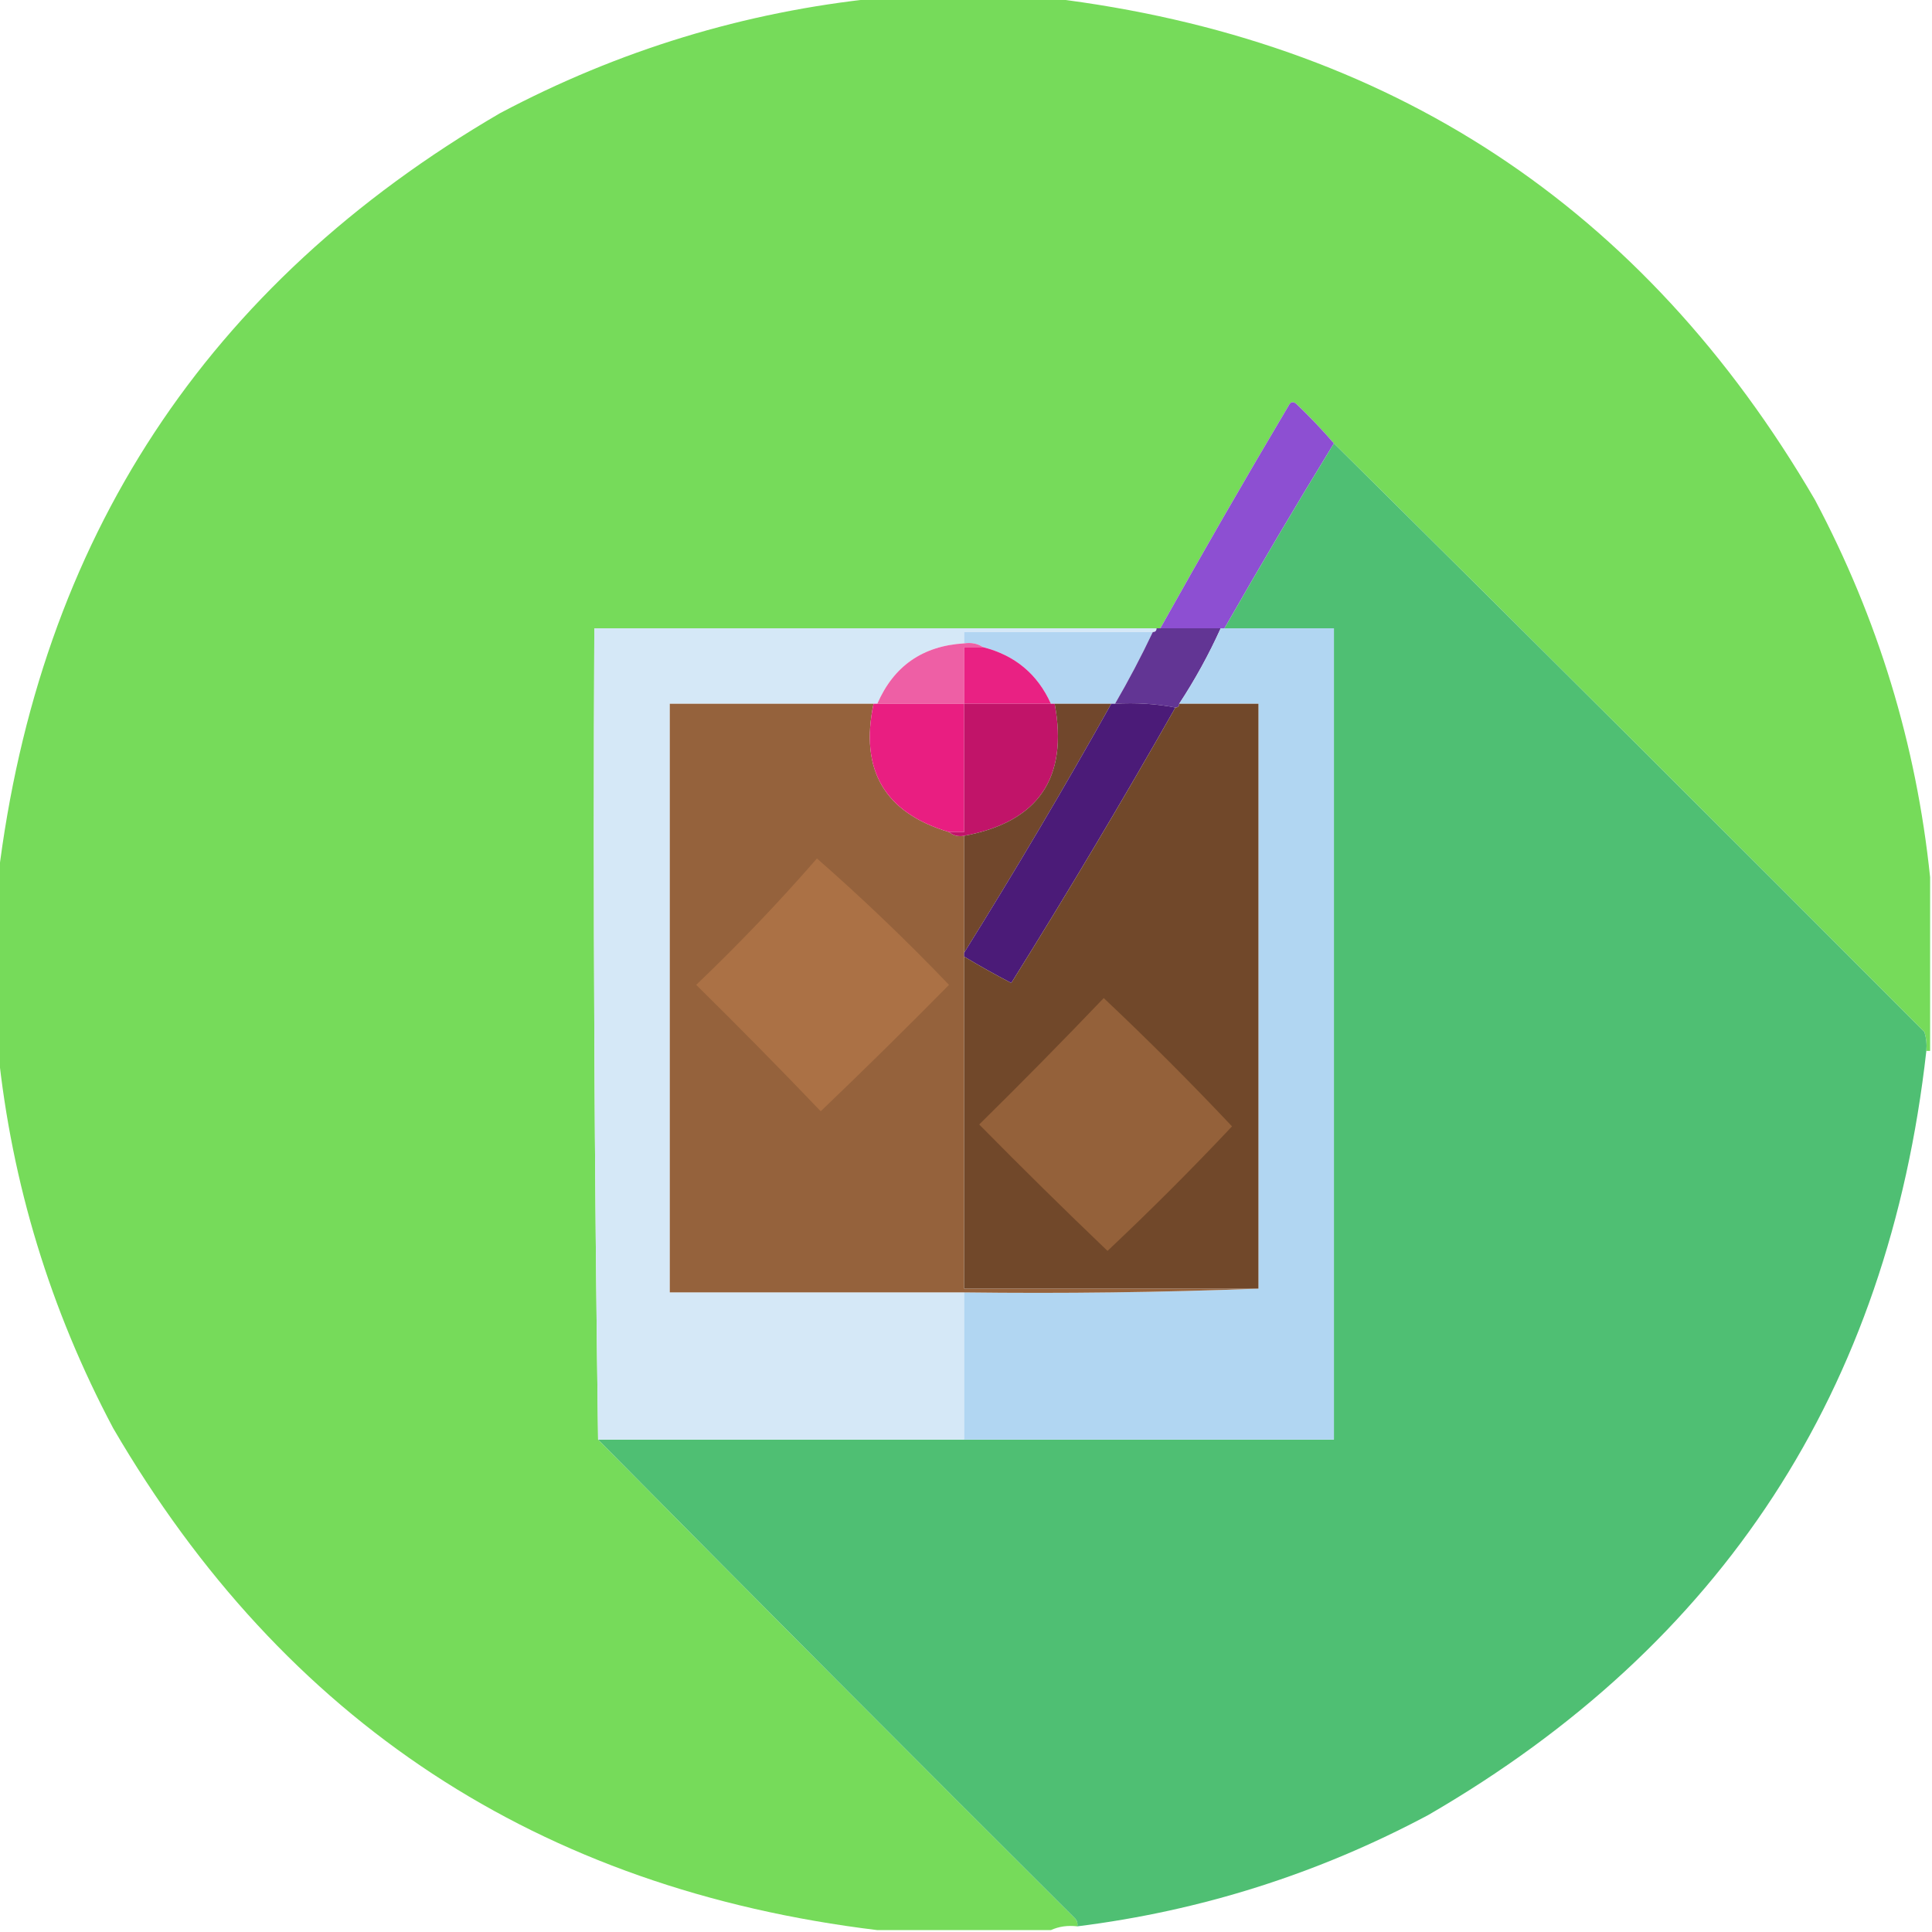 <?xml version="1.0" encoding="UTF-8"?>
<!DOCTYPE svg PUBLIC "-//W3C//DTD SVG 1.1//EN" "http://www.w3.org/Graphics/SVG/1.1/DTD/svg11.dtd">
<svg xmlns="http://www.w3.org/2000/svg" version="1.1" width="512px" height="512px" style="shape-rendering:geometricPrecision; text-rendering:geometricPrecision; image-rendering:optimizeQuality; fill-rule:evenodd; clip-rule:evenodd" xmlns:xlink="http://www.w3.org/1999/xlink">
<g><path style="opacity:0.997" fill="#76db5a" d="M 232.5,-0.5 C 247.833,-0.5 263.167,-0.5 278.5,-0.5C 368.144,10.388 435.644,54.721 481,132.5C 497.695,163.971 507.861,197.304 511.5,232.5C 511.5,247.833 511.5,263.167 511.5,278.5C 511.167,278.5 510.833,278.5 510.5,278.5C 510.66,276.801 510.494,275.134 510,273.5C 457.965,221.299 405.799,169.299 353.5,117.5C 350.371,113.869 347.037,110.369 343.5,107C 342.668,106.312 342.002,106.479 341.5,107.5C 329.89,127.058 318.557,146.725 307.5,166.5C 307.167,166.5 306.833,166.5 306.5,166.5C 256.833,166.5 207.167,166.5 157.5,166.5C 157.167,238.335 157.501,310.002 158.5,381.5C 200.465,423.965 242.632,466.299 285,508.5C 285.464,509.094 285.631,509.761 285.5,510.5C 282.941,510.198 280.607,510.532 278.5,511.5C 263.167,511.5 247.833,511.5 232.5,511.5C 142.856,500.612 75.356,456.279 30,378.5C 13.305,347.029 3.139,313.696 -0.5,278.5C -0.5,263.167 -0.5,247.833 -0.5,232.5C 10.387,142.857 54.721,75.357 132.5,30C 163.971,13.305 197.304,3.139 232.5,-0.5 Z"/></g>
<g><path style="opacity:1" fill="#8d4fd2" d="M 353.5,117.5 C 343.581,133.668 333.915,150.002 324.5,166.5C 324.167,166.5 323.833,166.5 323.5,166.5C 318.167,166.5 312.833,166.5 307.5,166.5C 318.557,146.725 329.89,127.058 341.5,107.5C 342.002,106.479 342.668,106.312 343.5,107C 347.037,110.369 350.371,113.869 353.5,117.5 Z"/></g>
<g><path style="opacity:1" fill="#4fbf73" d="M 353.5,117.5 C 405.799,169.299 457.965,221.299 510,273.5C 510.494,275.134 510.66,276.801 510.5,278.5C 500.417,368.362 456.417,435.862 378.5,481C 349.311,496.563 318.311,506.397 285.5,510.5C 285.631,509.761 285.464,509.094 285,508.5C 242.632,466.299 200.465,423.965 158.5,381.5C 190.833,381.5 223.167,381.5 255.5,381.5C 288.167,381.5 320.833,381.5 353.5,381.5C 353.5,309.833 353.5,238.167 353.5,166.5C 343.833,166.5 334.167,166.5 324.5,166.5C 333.915,150.002 343.581,133.668 353.5,117.5 Z"/></g>
<g><path style="opacity:1" fill="#d5e8f7" d="M 306.5,166.5 C 306.5,167.167 306.167,167.5 305.5,167.5C 288.833,167.5 272.167,167.5 255.5,167.5C 255.5,168.5 255.5,169.5 255.5,170.5C 244.511,171.168 236.845,176.502 232.5,186.5C 232.167,186.5 231.833,186.5 231.5,186.5C 213.5,186.5 195.5,186.5 177.5,186.5C 177.5,238.5 177.5,290.5 177.5,342.5C 203.5,342.5 229.5,342.5 255.5,342.5C 255.5,355.5 255.5,368.5 255.5,381.5C 223.167,381.5 190.833,381.5 158.5,381.5C 157.501,310.002 157.167,238.335 157.5,166.5C 207.167,166.5 256.833,166.5 306.5,166.5 Z"/></g>
<g><path style="opacity:1" fill="#b2d5f2" d="M 305.5,167.5 C 302.422,173.991 299.088,180.325 295.5,186.5C 295.167,186.5 294.833,186.5 294.5,186.5C 289.5,186.5 284.5,186.5 279.5,186.5C 279.167,186.5 278.833,186.5 278.5,186.5C 274.966,178.64 268.966,173.64 260.5,171.5C 259.081,170.549 257.415,170.216 255.5,170.5C 255.5,169.5 255.5,168.5 255.5,167.5C 272.167,167.5 288.833,167.5 305.5,167.5 Z"/></g>
<g><path style="opacity:1" fill="#623594" d="M 306.5,166.5 C 306.833,166.5 307.167,166.5 307.5,166.5C 312.833,166.5 318.167,166.5 323.5,166.5C 320.353,173.461 316.687,180.127 312.5,186.5C 312.5,187.167 312.167,187.5 311.5,187.5C 306.36,186.512 301.026,186.179 295.5,186.5C 299.088,180.325 302.422,173.991 305.5,167.5C 306.167,167.5 306.5,167.167 306.5,166.5 Z"/></g>
<g><path style="opacity:1" fill="#b1d6f2" d="M 323.5,166.5 C 323.833,166.5 324.167,166.5 324.5,166.5C 334.167,166.5 343.833,166.5 353.5,166.5C 353.5,238.167 353.5,309.833 353.5,381.5C 320.833,381.5 288.167,381.5 255.5,381.5C 255.5,368.5 255.5,355.5 255.5,342.5C 281.672,342.831 307.672,342.498 333.5,341.5C 333.5,289.833 333.5,238.167 333.5,186.5C 326.5,186.5 319.5,186.5 312.5,186.5C 316.687,180.127 320.353,173.461 323.5,166.5 Z"/></g>
<g><path style="opacity:1" fill="#ee5fa5" d="M 255.5,170.5 C 257.415,170.216 259.081,170.549 260.5,171.5C 258.833,171.5 257.167,171.5 255.5,171.5C 255.5,176.5 255.5,181.5 255.5,186.5C 247.833,186.5 240.167,186.5 232.5,186.5C 236.845,176.502 244.511,171.168 255.5,170.5 Z"/></g>
<g><path style="opacity:1" fill="#e92183" d="M 260.5,171.5 C 268.966,173.64 274.966,178.64 278.5,186.5C 270.833,186.5 263.167,186.5 255.5,186.5C 255.5,181.5 255.5,176.5 255.5,171.5C 257.167,171.5 258.833,171.5 260.5,171.5 Z"/></g>
<g><path style="opacity:1" fill="#95623c" d="M 231.5,186.5 C 227.802,204.099 234.469,215.433 251.5,220.5C 252.568,221.434 253.901,221.768 255.5,221.5C 255.5,231.833 255.5,242.167 255.5,252.5C 255.5,252.833 255.5,253.167 255.5,253.5C 255.5,282.833 255.5,312.167 255.5,341.5C 281.5,341.5 307.5,341.5 333.5,341.5C 307.672,342.498 281.672,342.831 255.5,342.5C 229.5,342.5 203.5,342.5 177.5,342.5C 177.5,290.5 177.5,238.5 177.5,186.5C 195.5,186.5 213.5,186.5 231.5,186.5 Z"/></g>
<g><path style="opacity:1" fill="#e91e81" d="M 231.5,186.5 C 231.833,186.5 232.167,186.5 232.5,186.5C 240.167,186.5 247.833,186.5 255.5,186.5C 255.5,197.833 255.5,209.167 255.5,220.5C 254.167,220.5 252.833,220.5 251.5,220.5C 234.469,215.433 227.802,204.099 231.5,186.5 Z"/></g>
<g><path style="opacity:1" fill="#c11469" d="M 255.5,186.5 C 263.167,186.5 270.833,186.5 278.5,186.5C 278.833,186.5 279.167,186.5 279.5,186.5C 283.162,206.178 275.162,217.845 255.5,221.5C 253.901,221.768 252.568,221.434 251.5,220.5C 252.833,220.5 254.167,220.5 255.5,220.5C 255.5,209.167 255.5,197.833 255.5,186.5 Z"/></g>
<g><path style="opacity:1" fill="#71472c" d="M 279.5,186.5 C 284.5,186.5 289.5,186.5 294.5,186.5C 282.001,208.838 269.001,230.838 255.5,252.5C 255.5,242.167 255.5,231.833 255.5,221.5C 275.162,217.845 283.162,206.178 279.5,186.5 Z"/></g>
<g><path style="opacity:1" fill="#4b1b78" d="M 294.5,186.5 C 294.833,186.5 295.167,186.5 295.5,186.5C 301.026,186.179 306.36,186.512 311.5,187.5C 297.515,212.136 283.015,236.47 268,260.5C 263.725,258.281 259.559,255.948 255.5,253.5C 255.5,253.167 255.5,252.833 255.5,252.5C 269.001,230.838 282.001,208.838 294.5,186.5 Z"/></g>
<g><path style="opacity:1" fill="#71482a" d="M 312.5,186.5 C 319.5,186.5 326.5,186.5 333.5,186.5C 333.5,238.167 333.5,289.833 333.5,341.5C 307.5,341.5 281.5,341.5 255.5,341.5C 255.5,312.167 255.5,282.833 255.5,253.5C 259.559,255.948 263.725,258.281 268,260.5C 283.015,236.47 297.515,212.136 311.5,187.5C 312.167,187.5 312.5,187.167 312.5,186.5 Z"/></g>
<g><path style="opacity:1" fill="#ab7145" d="M 216.5,227.5 C 228.58,238.077 240.247,249.244 251.5,261C 240.319,272.348 228.986,283.514 217.5,294.5C 206.681,283.181 195.681,272.014 184.5,261C 195.757,250.247 206.423,239.08 216.5,227.5 Z"/></g>
<g><path style="opacity:1" fill="#94613a" d="M 292.5,264.5 C 304.146,275.479 315.479,286.812 326.5,298.5C 315.833,309.833 304.833,320.833 293.5,331.5C 282.014,320.514 270.681,309.348 259.5,298C 270.702,286.965 281.702,275.798 292.5,264.5 Z"/></g>
</svg>
